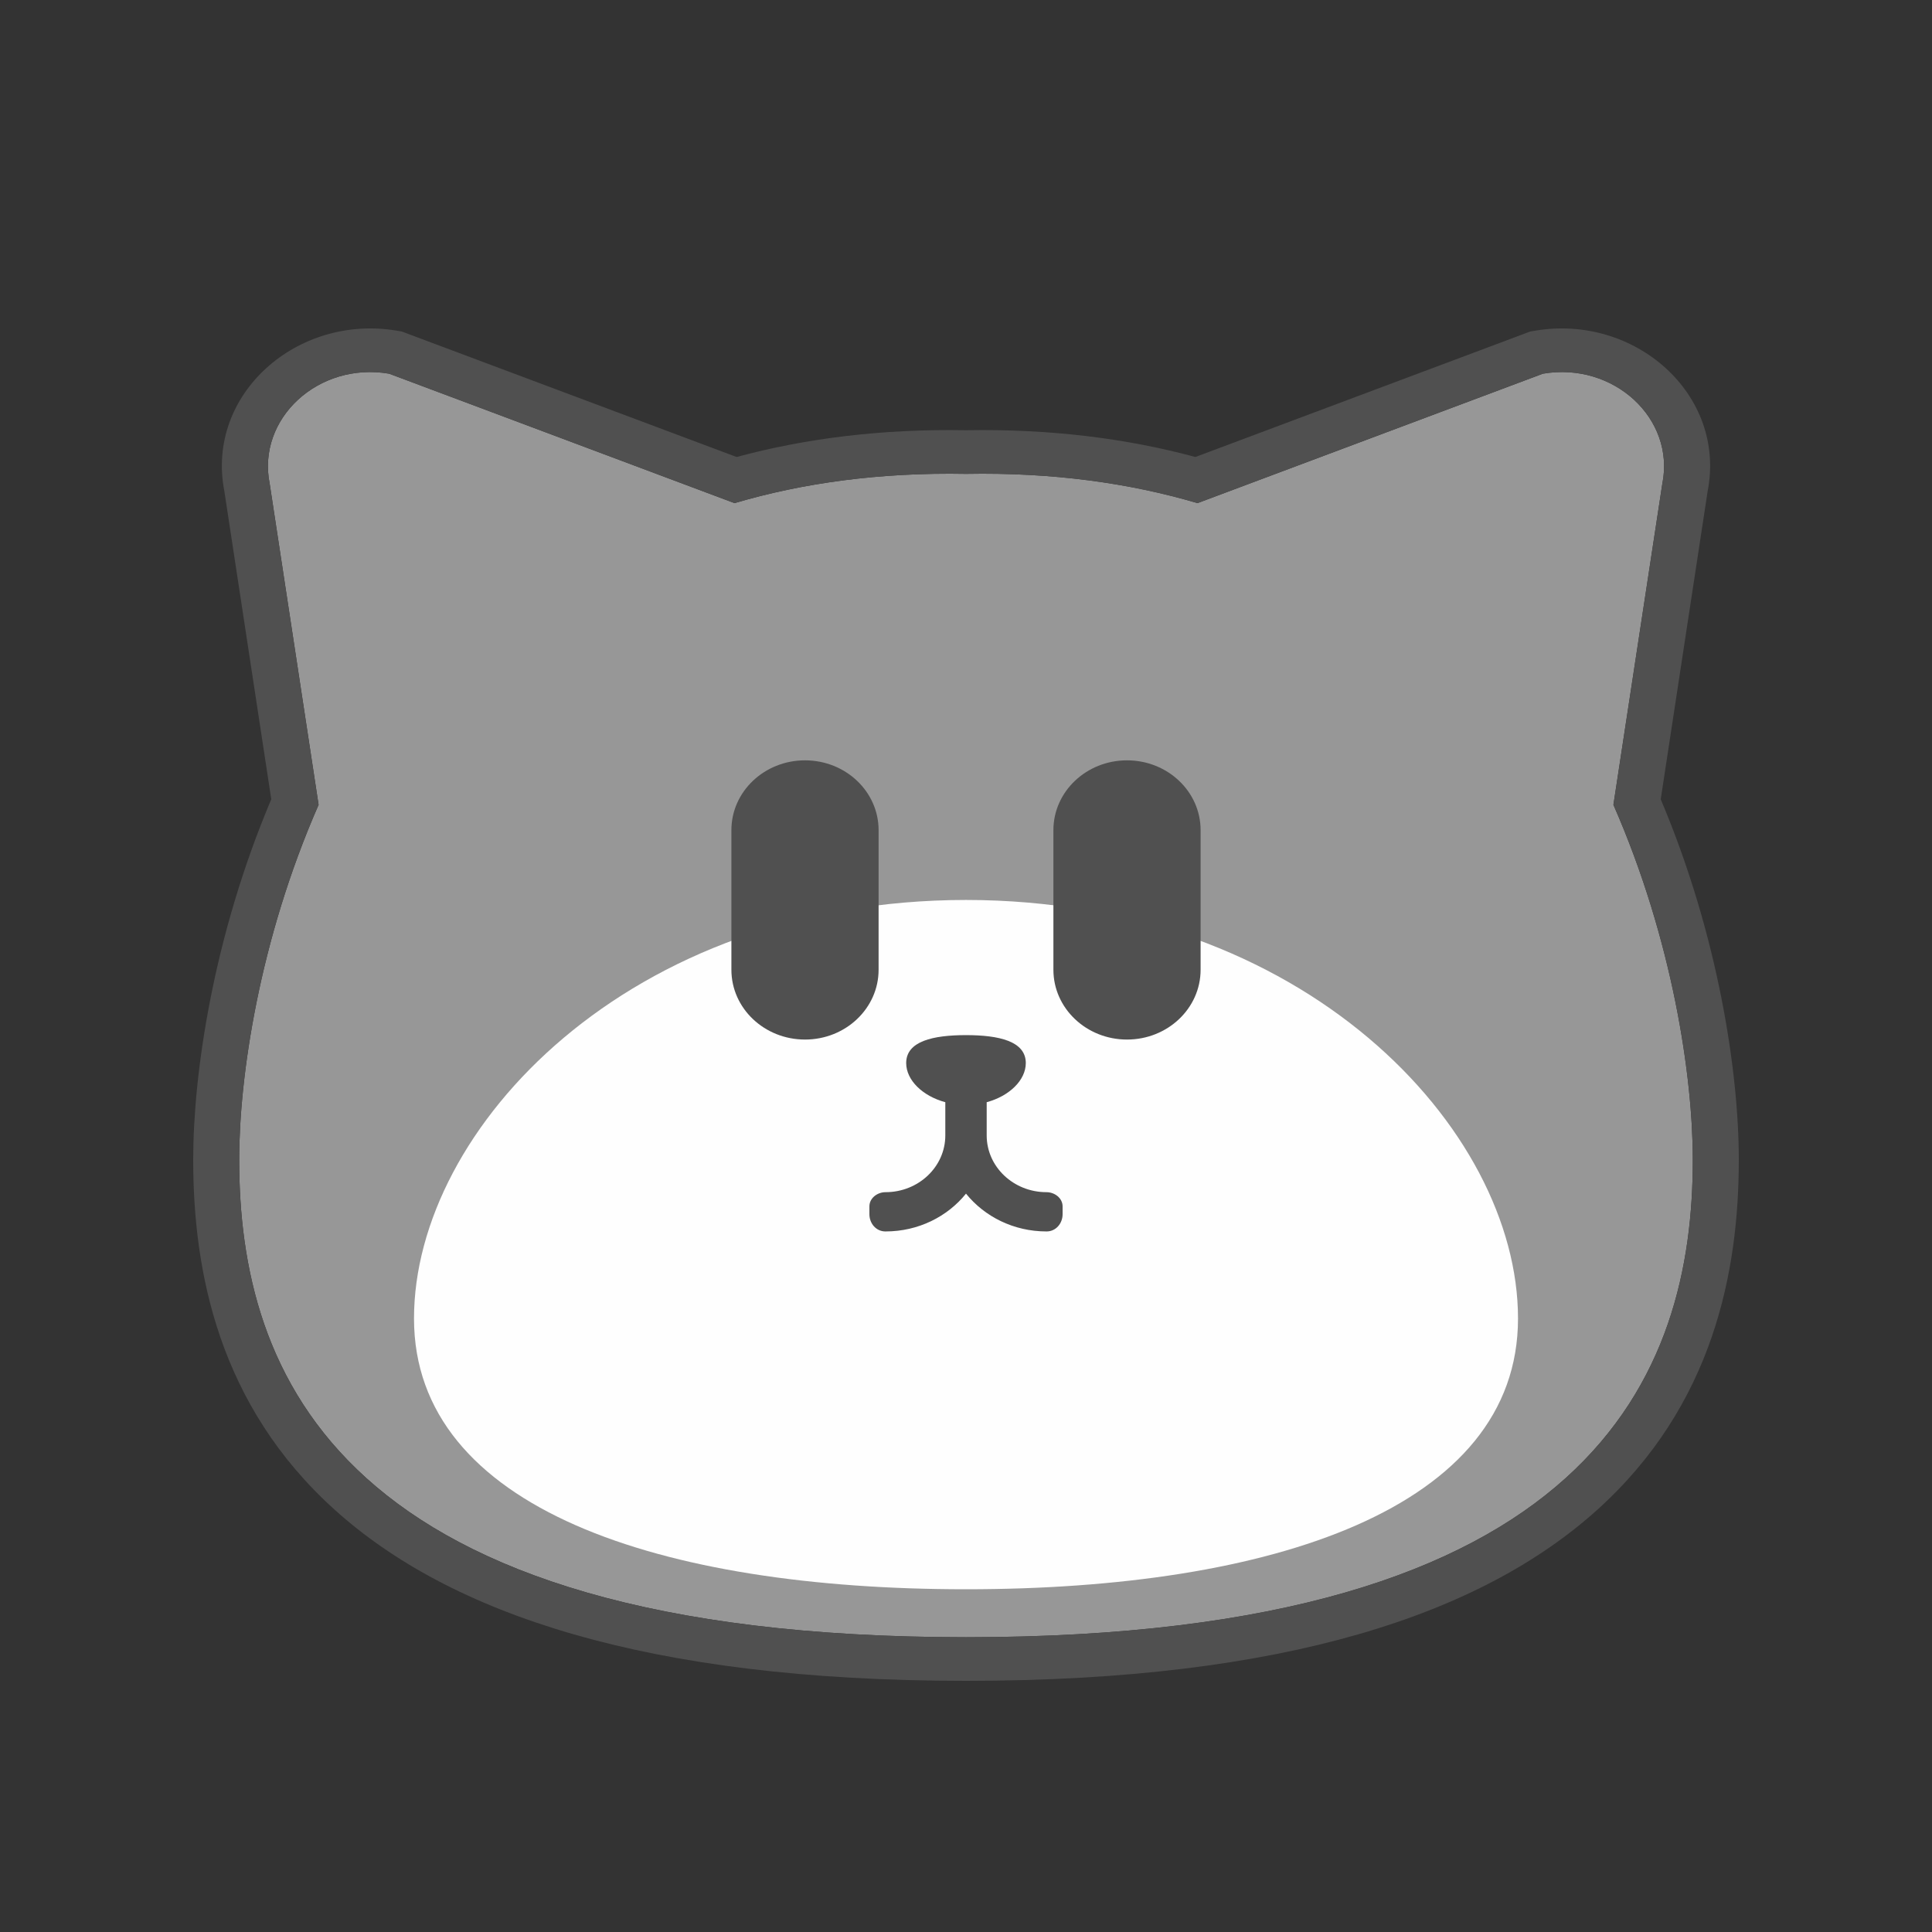 <svg width="100" height="100" viewBox="0 0 100 100" fill="none" xmlns="http://www.w3.org/2000/svg">
<rect x="0" y="0" width="100" height="100" fill="#333333" stroke="none"/>
<path d="M79.858 19.343L61.982 26.042C58.46 25.002 54.486 24.445 50 24.528C45.514 24.445 41.54 25.002 38.018 26.042L20.143 19.343C16.483 18.714 13.279 21.669 13.961 25.045L16.491 41.656C13.413 48.67 12.381 55.748 12.381 60.029C12.381 71.028 17.402 84.743 50 84.743C82.598 84.743 87.619 71.028 87.619 60.029C87.619 55.748 86.587 48.67 83.51 41.656L86.04 25.045C86.722 21.669 83.517 18.714 79.858 19.343Z" fill="#979797"/>
<path fill-rule="evenodd" clip-rule="evenodd" d="M79.201 17.16L79.433 17.12C84.614 16.23 89.359 20.407 88.389 25.414L85.959 41.37C88.972 48.488 90 55.595 90 60.029C90 65.828 88.675 72.739 82.674 78.147C76.714 83.518 66.589 87 50 87C33.411 87 23.286 83.518 17.326 78.147C11.325 72.739 10 65.828 10 60.029C10 55.595 11.028 48.488 14.041 41.37L11.611 25.414C10.64 20.407 15.386 16.23 20.567 17.12L20.799 17.16L38.127 23.654C41.686 22.692 45.631 22.192 50 22.269C54.369 22.192 58.314 22.692 61.873 23.654L79.201 17.16ZM61.982 26.041C58.46 25.002 54.486 24.445 50 24.528C45.514 24.445 41.54 25.002 38.018 26.041L20.142 19.342C16.483 18.713 13.278 21.669 13.96 25.045L16.49 41.656C13.413 48.669 12.381 55.747 12.381 60.029C12.381 71.028 17.402 84.742 50 84.742C82.598 84.742 87.619 71.028 87.619 60.029C87.619 55.747 86.587 48.669 83.51 41.656L86.04 25.045C86.721 21.669 83.517 18.713 79.858 19.342L61.982 26.041Z" fill="#505050"/>
<path d="M50 82.26C34.221 82.26 21.429 78.096 21.429 68.244C21.429 58.391 32.567 46.582 50 46.582C67.433 46.582 78.572 58.391 78.572 68.244C78.572 78.096 65.78 82.26 50 82.26Z" fill="#FEFEFE"/>
<path d="M45.476 42.968V50.194C45.476 52.19 43.771 53.807 41.667 53.807C39.563 53.807 37.857 52.19 37.857 50.194V42.968C37.857 40.973 39.563 39.355 41.667 39.355C43.771 39.355 45.476 40.973 45.476 42.968Z" fill="#505050"/>
<path d="M62.143 42.968V50.194C62.143 52.19 60.438 53.807 58.334 53.807C56.23 53.807 54.524 52.19 54.524 50.194V42.968C54.524 40.973 56.23 39.355 58.334 39.355C60.438 39.355 62.143 40.973 62.143 42.968Z" fill="#505050"/>
<path d="M48.929 57.05C47.747 56.73 46.904 55.905 46.904 55.023C46.904 53.893 48.29 53.578 50 53.578C51.709 53.578 53.095 53.893 53.095 55.023C53.095 55.905 52.252 56.73 51.071 57.05V58.771C51.071 60.392 52.457 61.707 54.166 61.707C54.592 61.707 55 62.016 55 62.442V62.849C55 63.325 54.652 63.738 54.176 63.739C54.173 63.739 54.169 63.739 54.166 63.739C52.467 63.739 50.957 62.971 50 61.782C49.043 62.971 47.533 63.739 45.834 63.739C45.831 63.739 45.827 63.739 45.824 63.739C45.348 63.738 45 63.325 45 62.849V62.442C45 62.016 45.408 61.707 45.834 61.707C47.543 61.707 48.929 60.392 48.929 58.771V57.05Z" fill="#505050"/>
</svg>
